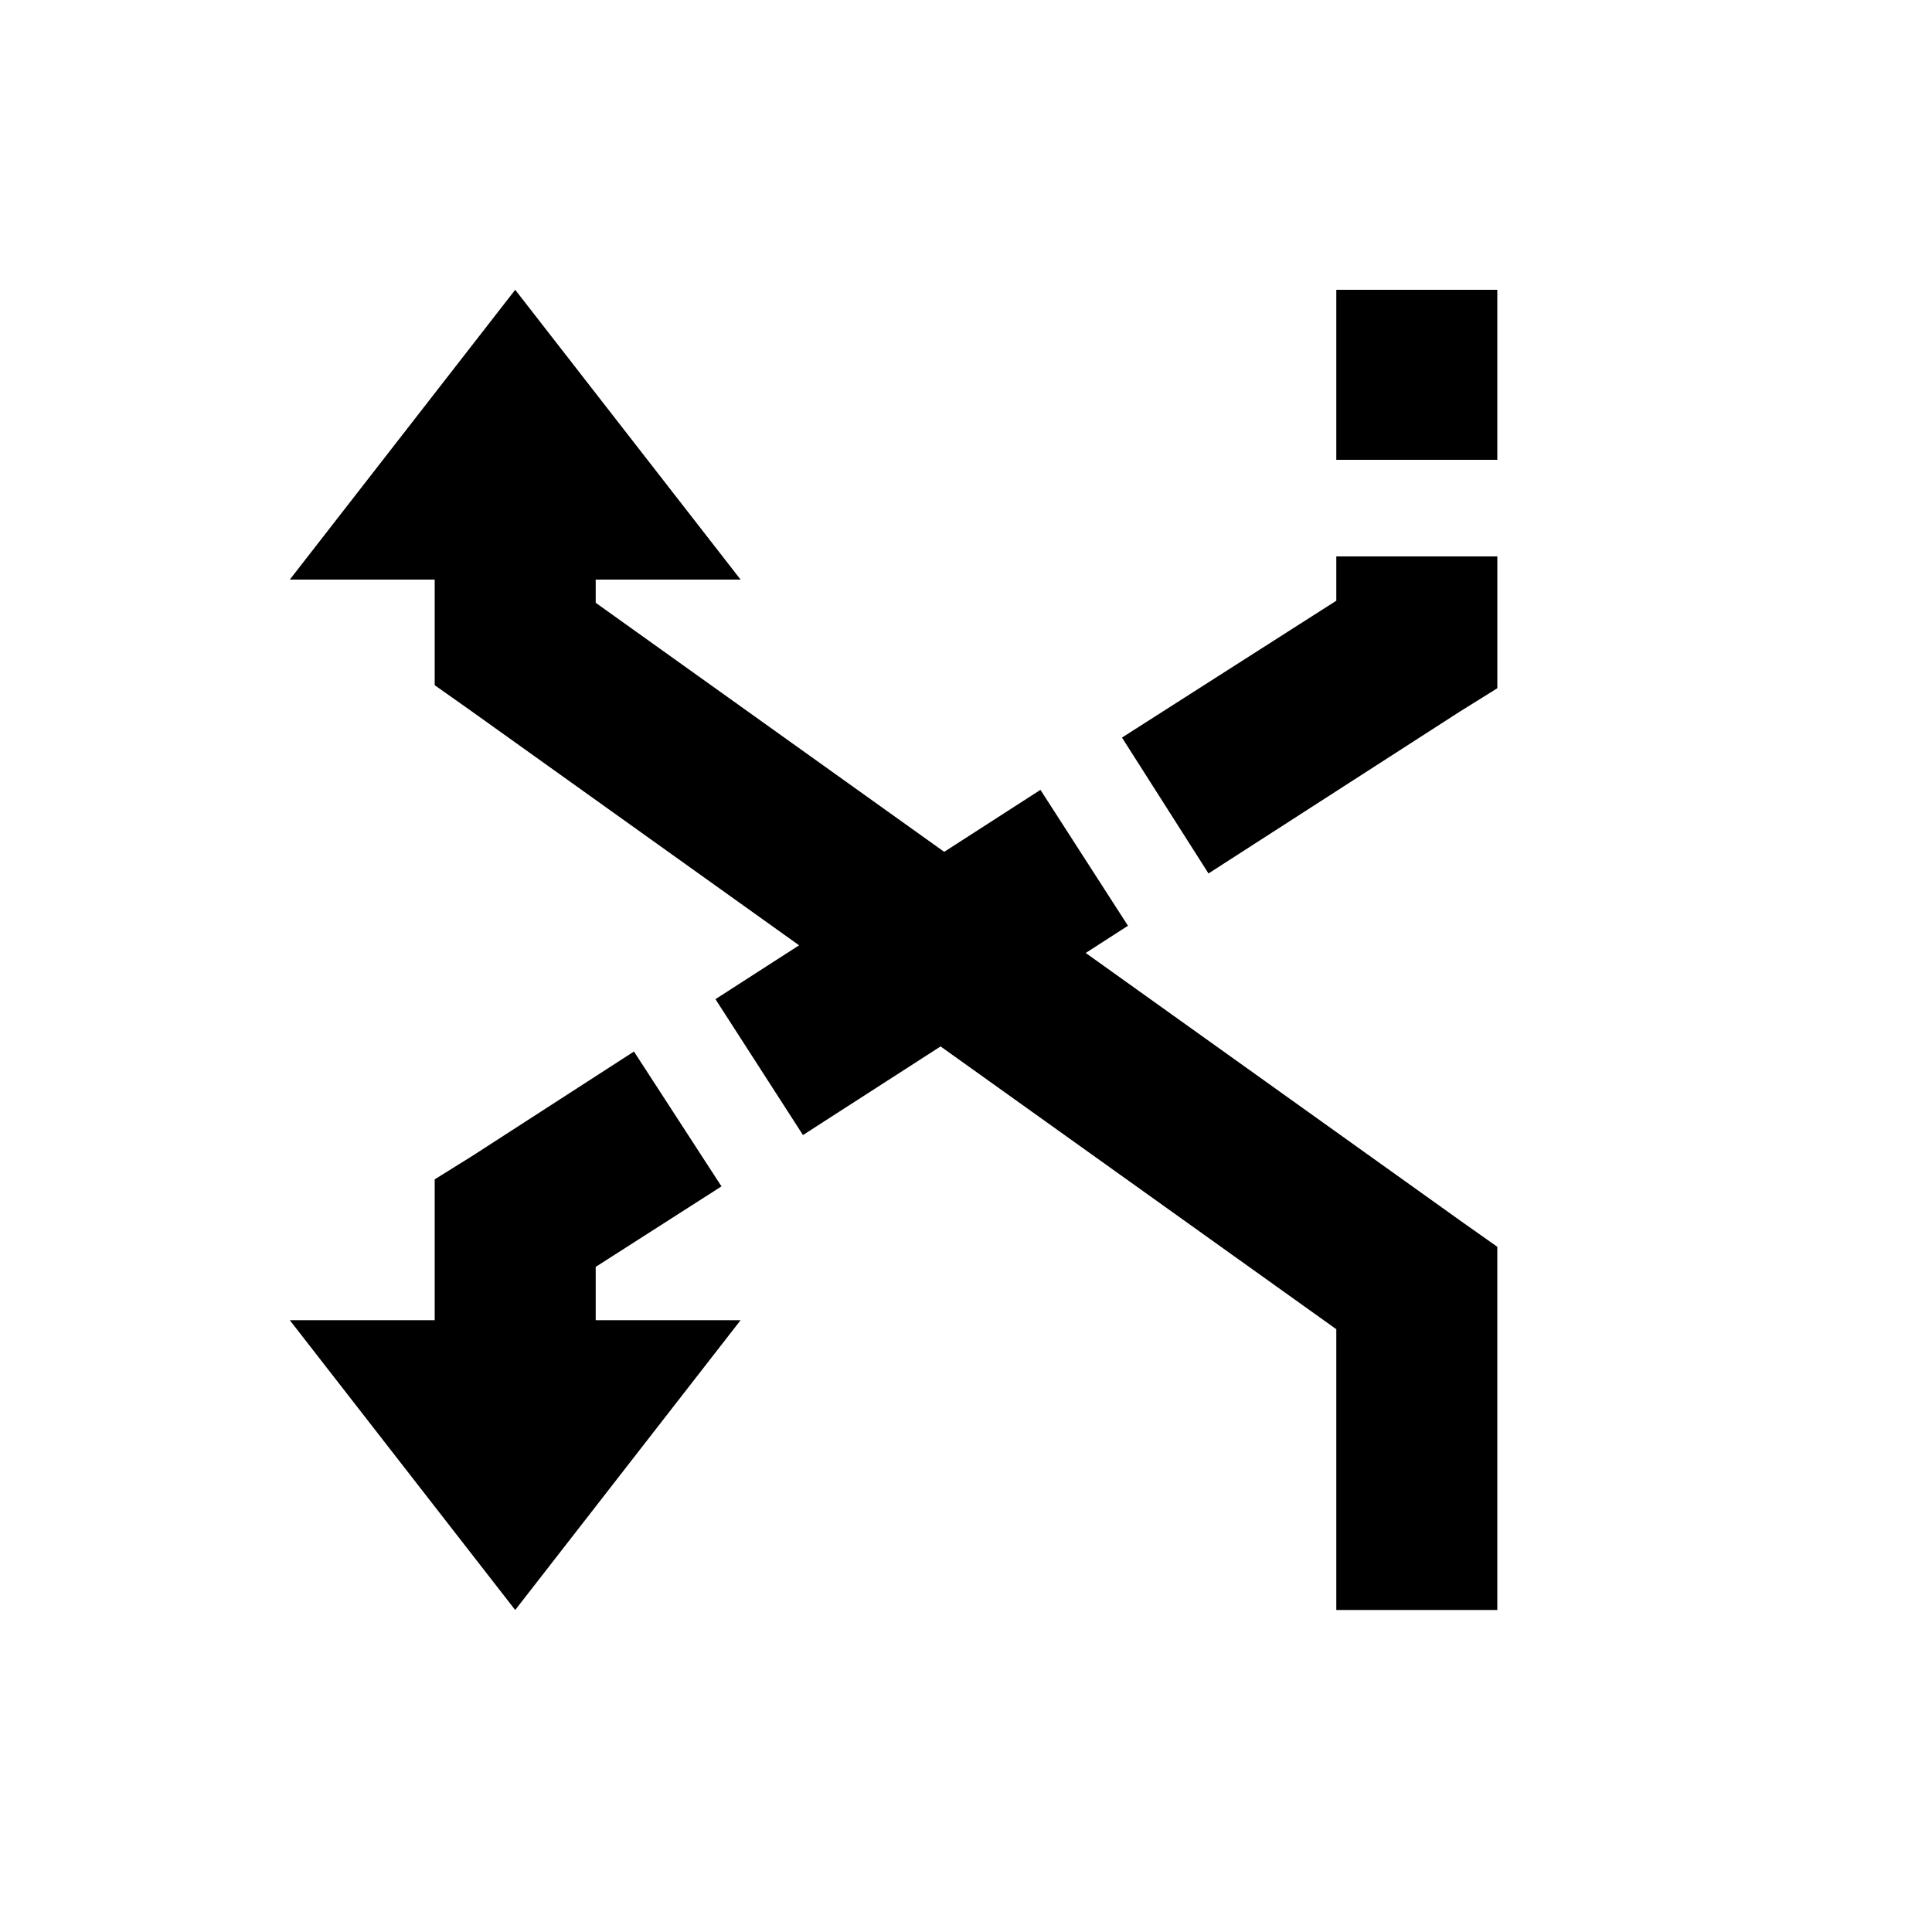 <svg xmlns="http://www.w3.org/2000/svg" xmlns:xlink="http://www.w3.org/1999/xlink" width="60" height="60"><symbol id="a"><path d="M16 9l-7 9h4.5V21.28l1.063.75L41.5 41.28V50h5V38.72l-1.063-.75L18.5 18.72V18H23l-7-9z"/><path d="M41.5 9v5.28h5V9h-5zm0 8.28v1.376l-6.656 4.25 2.687 4.22 7.814-5.032 1.156-.72V17.28h-5zm-9.188 7.25l-10.093 6.5 2.718 4.22 10.093-6.5-2.718-4.22zm-12.624 8.126l-5.032 3.25-1.156.72V41H9l7 9 7-9h-4.5v-1.656l3.906-2.5-2.718-4.188z"/></symbol><use xlink:href="#a"/></svg>
